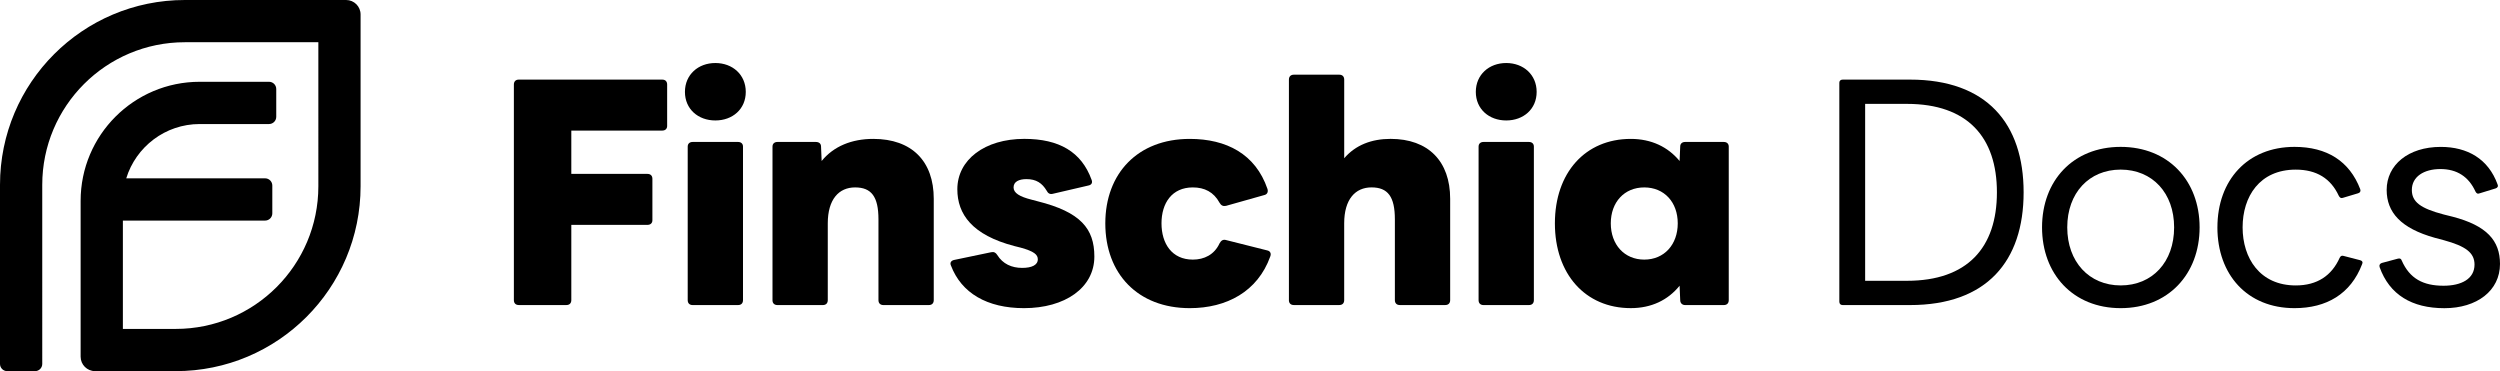 <?xml version="1.0" encoding="UTF-8"?><svg id="asset" xmlns="http://www.w3.org/2000/svg" viewBox="0 0 1200 178.15"><style>
	</style><path d="M88.74,0C39.73,0,0,39.73,0,88.74v85.94c0,1.92,1.55,3.47,3.47,3.47h13.34c1.92,0,3.47-1.55,3.47-3.47V88.74c0-37.81,30.65-68.47,68.47-68.47h64.06V89.41c0,37.81-30.65,68.47-68.47,68.47h-25.36v-52H127.24c1.92,0,3.47-1.55,3.47-3.47v-13.34c0-1.92-1.55-3.47-3.47-3.47H60.6c4.63-15.07,18.68-26.06,35.25-26.06h33.28c1.92,0,3.47-1.55,3.47-3.47v-13.34c0-1.92-1.55-3.47-3.47-3.47h-33.28c-31.56,0-57.15,25.59-57.15,57.15v74.8c0,3.83,3.11,6.94,6.94,6.94h38.7c49.01,0,88.74-39.73,88.74-88.74V6.94c0-3.83-3.11-6.94-6.94-6.94H88.74Z"/><g><g><path d="M246.66,144.07V40.57c0-1.47,.88-2.36,2.36-2.36h68.85c1.48,0,2.36,.88,2.36,2.36v19.9c0,1.33-.88,2.21-2.36,2.21h-43.64v20.79h36.56c1.47,0,2.36,.88,2.36,2.36v19.9c0,1.33-.89,2.21-2.36,2.21h-36.56v36.12c0,1.48-.88,2.36-2.36,2.36h-22.85c-1.47,0-2.36-.88-2.36-2.36Z"/><path d="M328.77,44.11c0-8.26,6.34-13.86,14.6-13.86s14.6,5.6,14.6,13.86-6.34,13.71-14.6,13.71-14.6-5.46-14.6-13.71Zm1.33,99.96V70.35c0-1.33,.89-2.21,2.36-2.21h21.82c1.48,0,2.36,.88,2.36,2.21v73.72c0,1.48-.88,2.36-2.36,2.36h-21.82c-1.47,0-2.36-.88-2.36-2.36Z"/><path d="M370.8,144.07V70.35c0-1.33,.89-2.21,2.36-2.21h18.43c1.48,0,2.51,.74,2.51,2.21l.29,6.93c5.75-7.08,14.45-10.61,24.77-10.61,18.58,0,29.04,10.76,29.04,28.75v48.65c0,1.48-.88,2.36-2.36,2.36h-21.82c-1.47,0-2.36-.88-2.36-2.36v-38.78c0-10.91-3.39-15.33-11.21-15.33s-13.12,5.75-13.12,17.25v36.86c0,1.48-.88,2.36-2.36,2.36h-21.82c-1.47,0-2.36-.88-2.36-2.36Z"/><path d="M456.43,127.41c-.59-1.33,.15-2.36,1.62-2.65l17.69-3.69c1.33-.29,2.21,.15,2.95,1.33,2.65,4.28,6.93,6.19,11.94,6.19,4.57,0,7.52-1.33,7.52-4.13,0-2.21-1.77-3.83-8.26-5.6l-2.95-.74c-20.35-5.31-27.42-15.33-27.42-27.28,0-14.15,13.12-24.18,32.14-24.18,16.66,0,27.42,6.19,32.29,19.61,.59,1.47,0,2.51-1.62,2.8l-17.1,3.98c-1.33,.29-2.21-.29-2.8-1.47-2.21-3.69-5.01-5.6-9.73-5.6-3.54,0-6.19,1.18-6.19,3.98,0,2.65,2.8,4.42,8.7,5.9l2.8,.74c20.64,5.16,27.28,13.12,27.28,26.54,0,15.04-14.15,24.77-33.76,24.77-17.69,0-30.08-7.22-35.09-20.49Z"/><path d="M530.55,107.21c0-24.03,15.63-40.54,40.54-40.54,17.54,0,31.55,7.22,37.3,24.03,.44,1.48-.15,2.65-1.62,2.95l-18.28,5.16c-1.33,.29-2.36-.15-3.1-1.48-2.8-5.16-7.22-7.37-12.83-7.37-10.03,0-15.04,7.52-15.04,17.25s5.01,17.4,15.04,17.4c5.46,0,10.32-2.36,12.83-7.81,.74-1.33,1.62-1.92,2.95-1.62l19.9,5.01c1.48,.29,2.06,1.47,1.48,2.95-6.04,16.81-20.94,24.77-38.63,24.77-24.92,0-40.54-16.51-40.54-40.69Z"/><path d="M618.68,144.07V38.21c0-1.48,.89-2.36,2.36-2.36h21.82c1.48,0,2.36,.88,2.36,2.36v37.74c5.46-6.34,13.12-9.29,22.26-9.29,18.13,0,28.6,10.76,28.6,28.75v48.65c0,1.48-.88,2.36-2.36,2.36h-21.82c-1.47,0-2.36-.88-2.36-2.36v-38.78c0-10.91-3.39-15.33-11.21-15.33s-13.12,5.75-13.12,17.25v36.86c0,1.48-.88,2.36-2.36,2.36h-21.82c-1.47,0-2.36-.88-2.36-2.36Z"/><path d="M708.39,44.11c0-8.26,6.34-13.86,14.6-13.86s14.6,5.6,14.6,13.86-6.34,13.71-14.6,13.71-14.6-5.46-14.6-13.71Zm1.33,99.96V70.35c0-1.33,.88-2.21,2.36-2.21h21.82c1.47,0,2.36,.88,2.36,2.21v73.72c0,1.48-.88,2.36-2.36,2.36h-21.82c-1.48,0-2.36-.88-2.36-2.36Z"/><path d="M746.35,107.21c0-24.33,14.6-40.54,36.42-40.54,9.88,0,17.84,3.83,23.44,10.61l.29-6.93c0-1.48,1.03-2.21,2.36-2.21h18.58c1.48,0,2.36,.88,2.36,2.21v73.72c0,1.48-.88,2.36-2.36,2.36h-18.58c-1.33,0-2.36-.88-2.36-2.36l-.29-6.93c-5.6,6.93-13.56,10.76-23.44,10.76-21.82,0-36.42-16.37-36.42-40.69Zm58.97,0c0-10.17-6.49-17.25-16.07-17.25s-16.07,7.08-16.07,17.25,6.49,17.4,16.07,17.4,16.07-7.22,16.07-17.4Z"/></g><g><path d="M882.88,144.81V39.69c0-.89,.59-1.48,1.62-1.48h32.29c36.86,0,54.55,21.08,54.55,54.11s-17.69,54.11-54.55,54.11h-32.29c-1.03,0-1.62-.59-1.62-1.62Zm12.39-94.95v84.92h20.05c29.05,0,43.2-15.92,43.2-42.46s-14.15-42.46-43.2-42.46h-20.05Z"/><path d="M980.18,109.13c0-22.41,14.89-38.63,37.74-38.63s37.89,16.22,37.89,38.63-15.04,38.78-37.89,38.78-37.74-16.37-37.74-38.78Zm63.4,0c0-16.51-10.47-27.72-25.65-27.72s-25.65,11.2-25.65,27.72,10.47,27.87,25.65,27.87,25.65-11.2,25.65-27.87Z"/><path d="M1064.36,109.13c0-22.71,14.45-38.63,37.01-38.63,15.48,0,26.39,6.78,31.55,20.35,.29,.88,0,1.62-1.03,1.92l-7.37,2.21c-.89,.3-1.47-.15-1.92-1.03-3.83-8.26-10.62-12.53-20.64-12.53-17.4,0-25.51,12.97-25.51,27.72s8.26,27.87,25.51,27.87c10.32,0,17.25-4.72,21.08-13.27,.44-.89,1.03-1.18,1.92-.89l7.96,2.06c1.03,.29,1.33,1.03,.88,1.92-5.45,14.3-17.1,21.08-32.44,21.08-22.7,0-37.01-16.07-37.01-38.78Z"/><path d="M1142.21,128.15c-.29-.89,.15-1.62,1.03-1.92l7.67-2.06c1.03-.29,1.62,0,1.92,.89,3.83,8.7,10.32,12.09,20.05,12.09,8.55,0,14.89-3.24,14.89-10.17,0-5.75-4.42-8.85-14.6-11.65l-4.42-1.18c-16.37-4.57-23.15-12.24-23.15-23,0-11.94,10.32-20.64,25.95-20.64,12.83,0,22.85,5.75,27.28,17.99,.44,.89,0,1.62-.89,1.92l-7.67,2.36c-1.03,.44-1.62,0-2.06-.88-3.24-7.08-8.85-10.76-16.81-10.76s-13.71,3.69-13.71,10.03c0,5.75,4.13,8.84,15.33,11.79l4.13,1.03c16.51,4.28,22.85,11.5,22.85,22.71,0,12.83-11.06,21.23-26.69,21.23s-26.39-6.49-31.11-19.76Z"/></g></g></svg>
